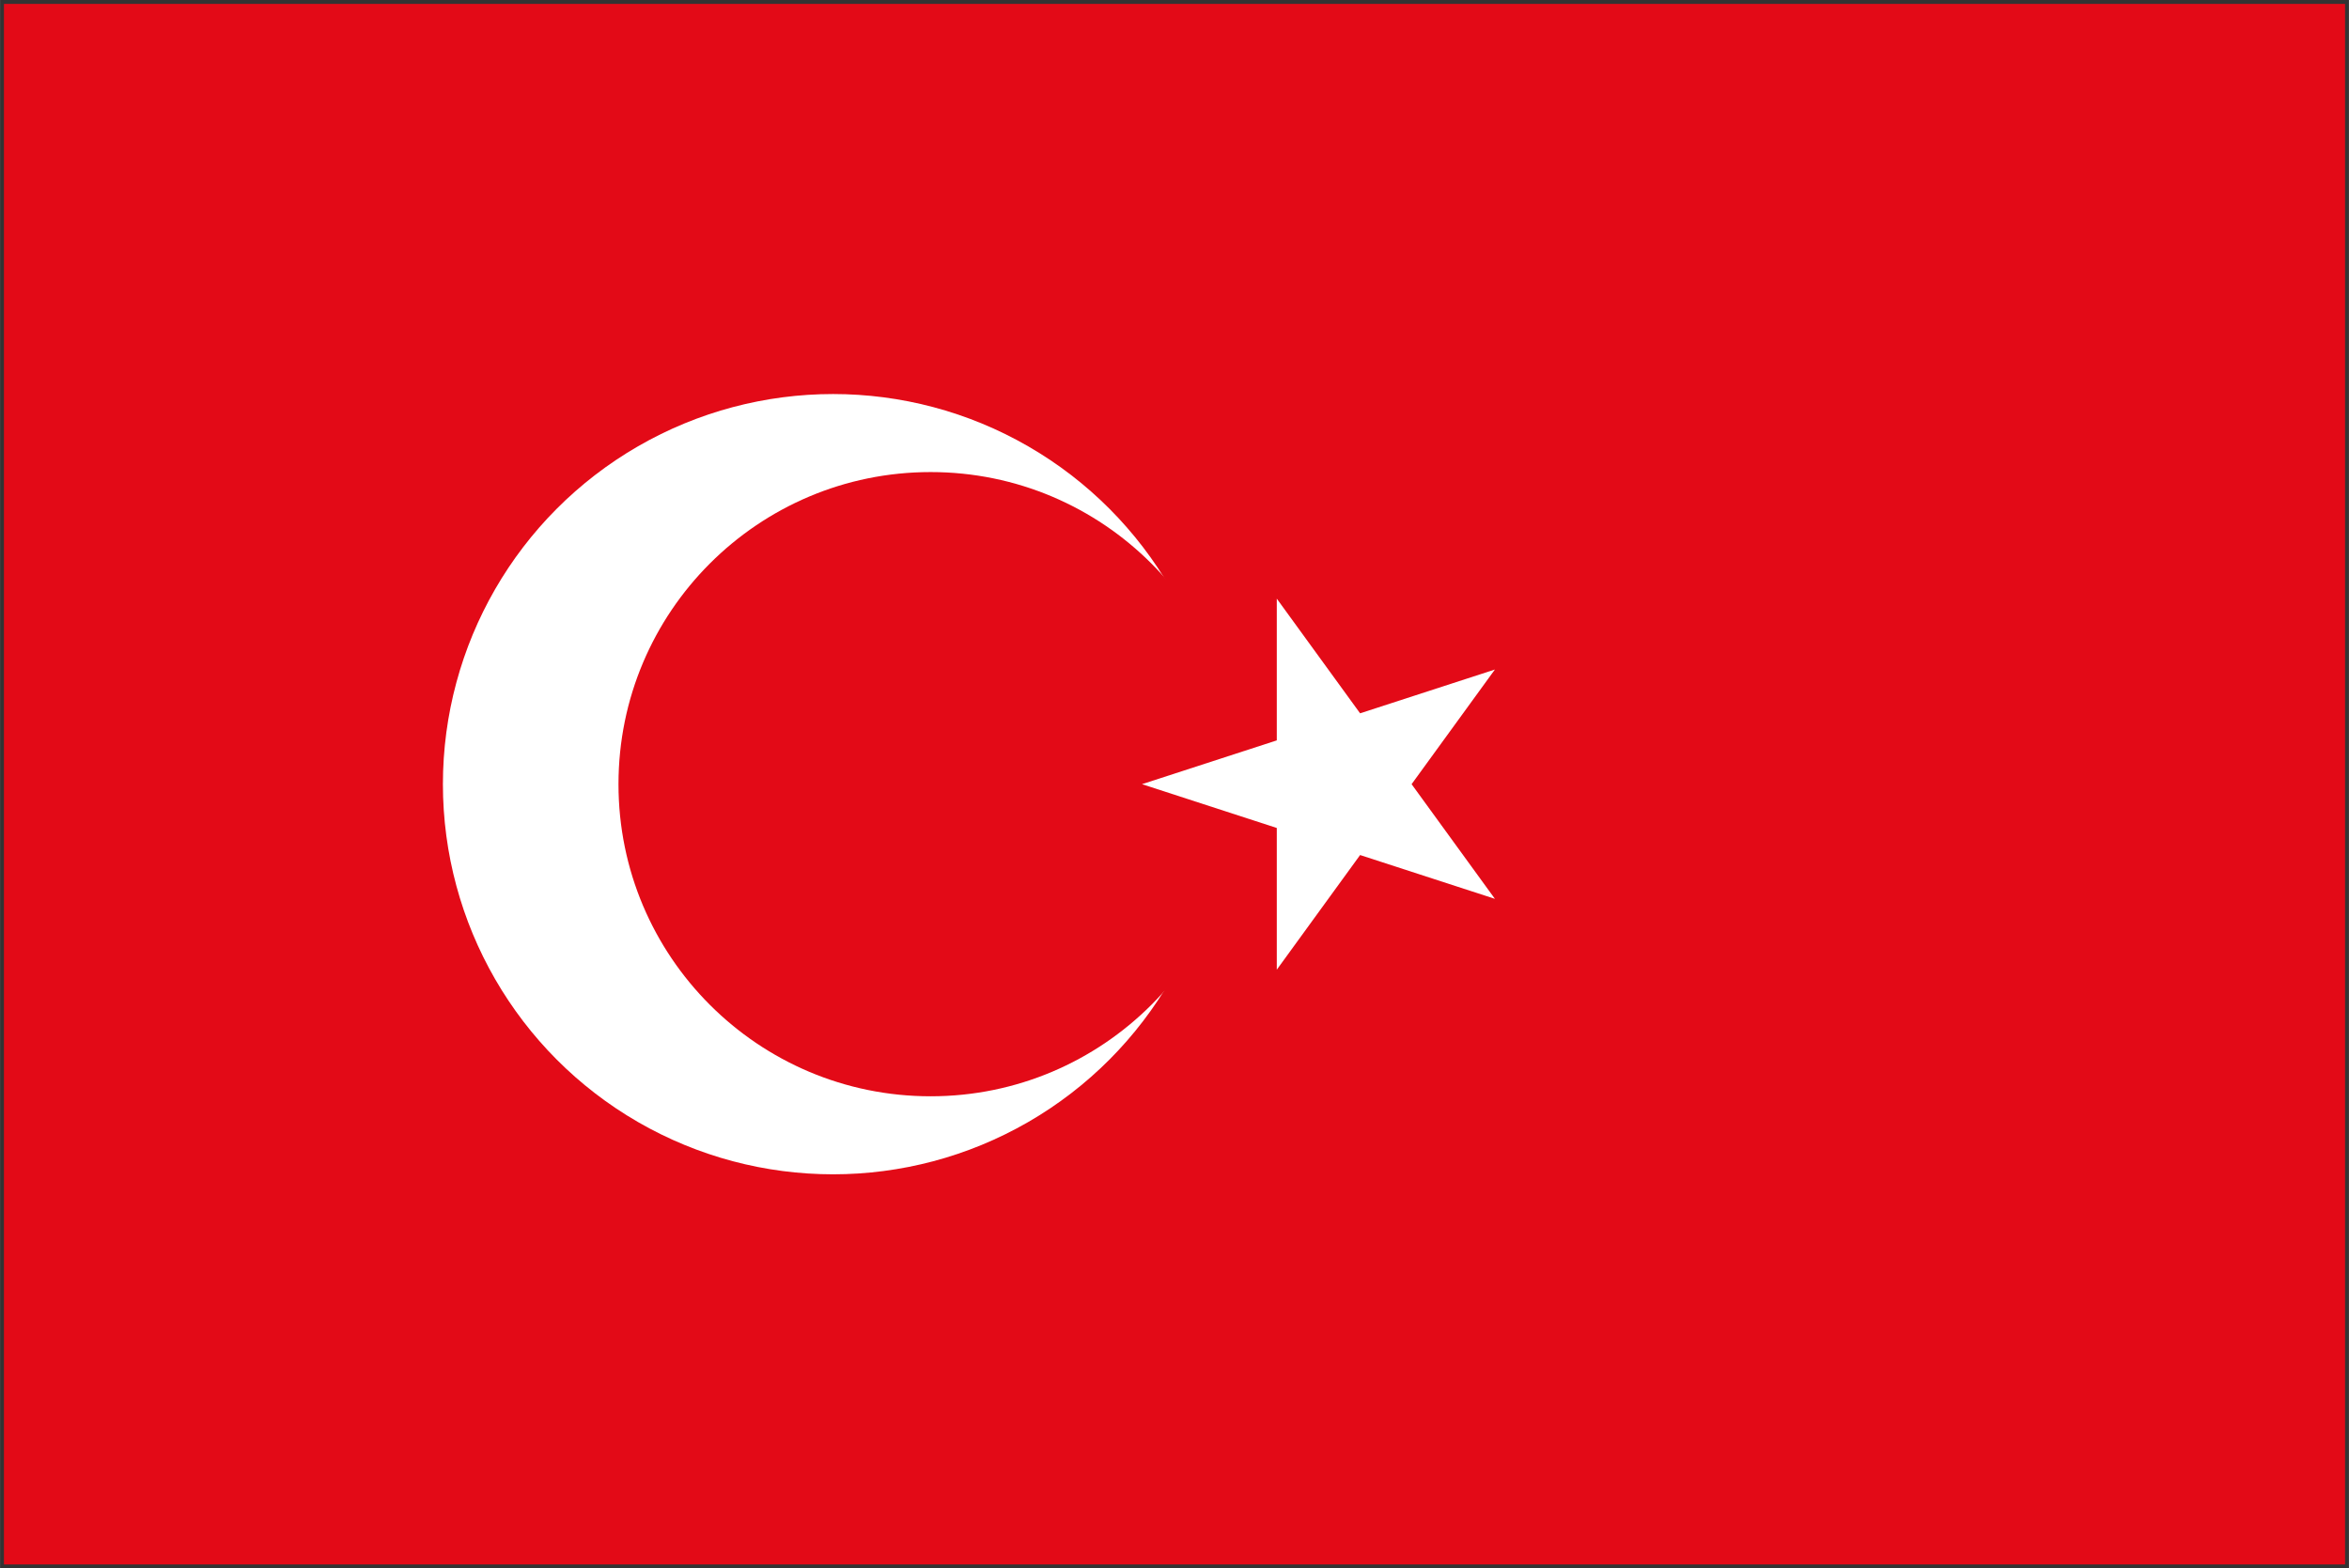 <svg xmlns="http://www.w3.org/2000/svg" width="20" height="13.355" viewBox="0 0 301 201">
  <rect x="0" y="0" width="301" height="201" fill="#333333" stroke="none"/>
  <g fill="none">
    <path fill="#E30A17" d="M.5.5h300v200H.5z"/>
    <circle cx="106.75" cy="100.5" r="50" fill="#FFF"/>
    <circle cx="119.25" cy="100.5" r="40" fill="#E30A17"/>
    <path fill="#FFF" d="M146.334 100.5l45.225 14.695-27.951-38.472v47.553l27.951-38.471z"/>
  </g>
</svg>
